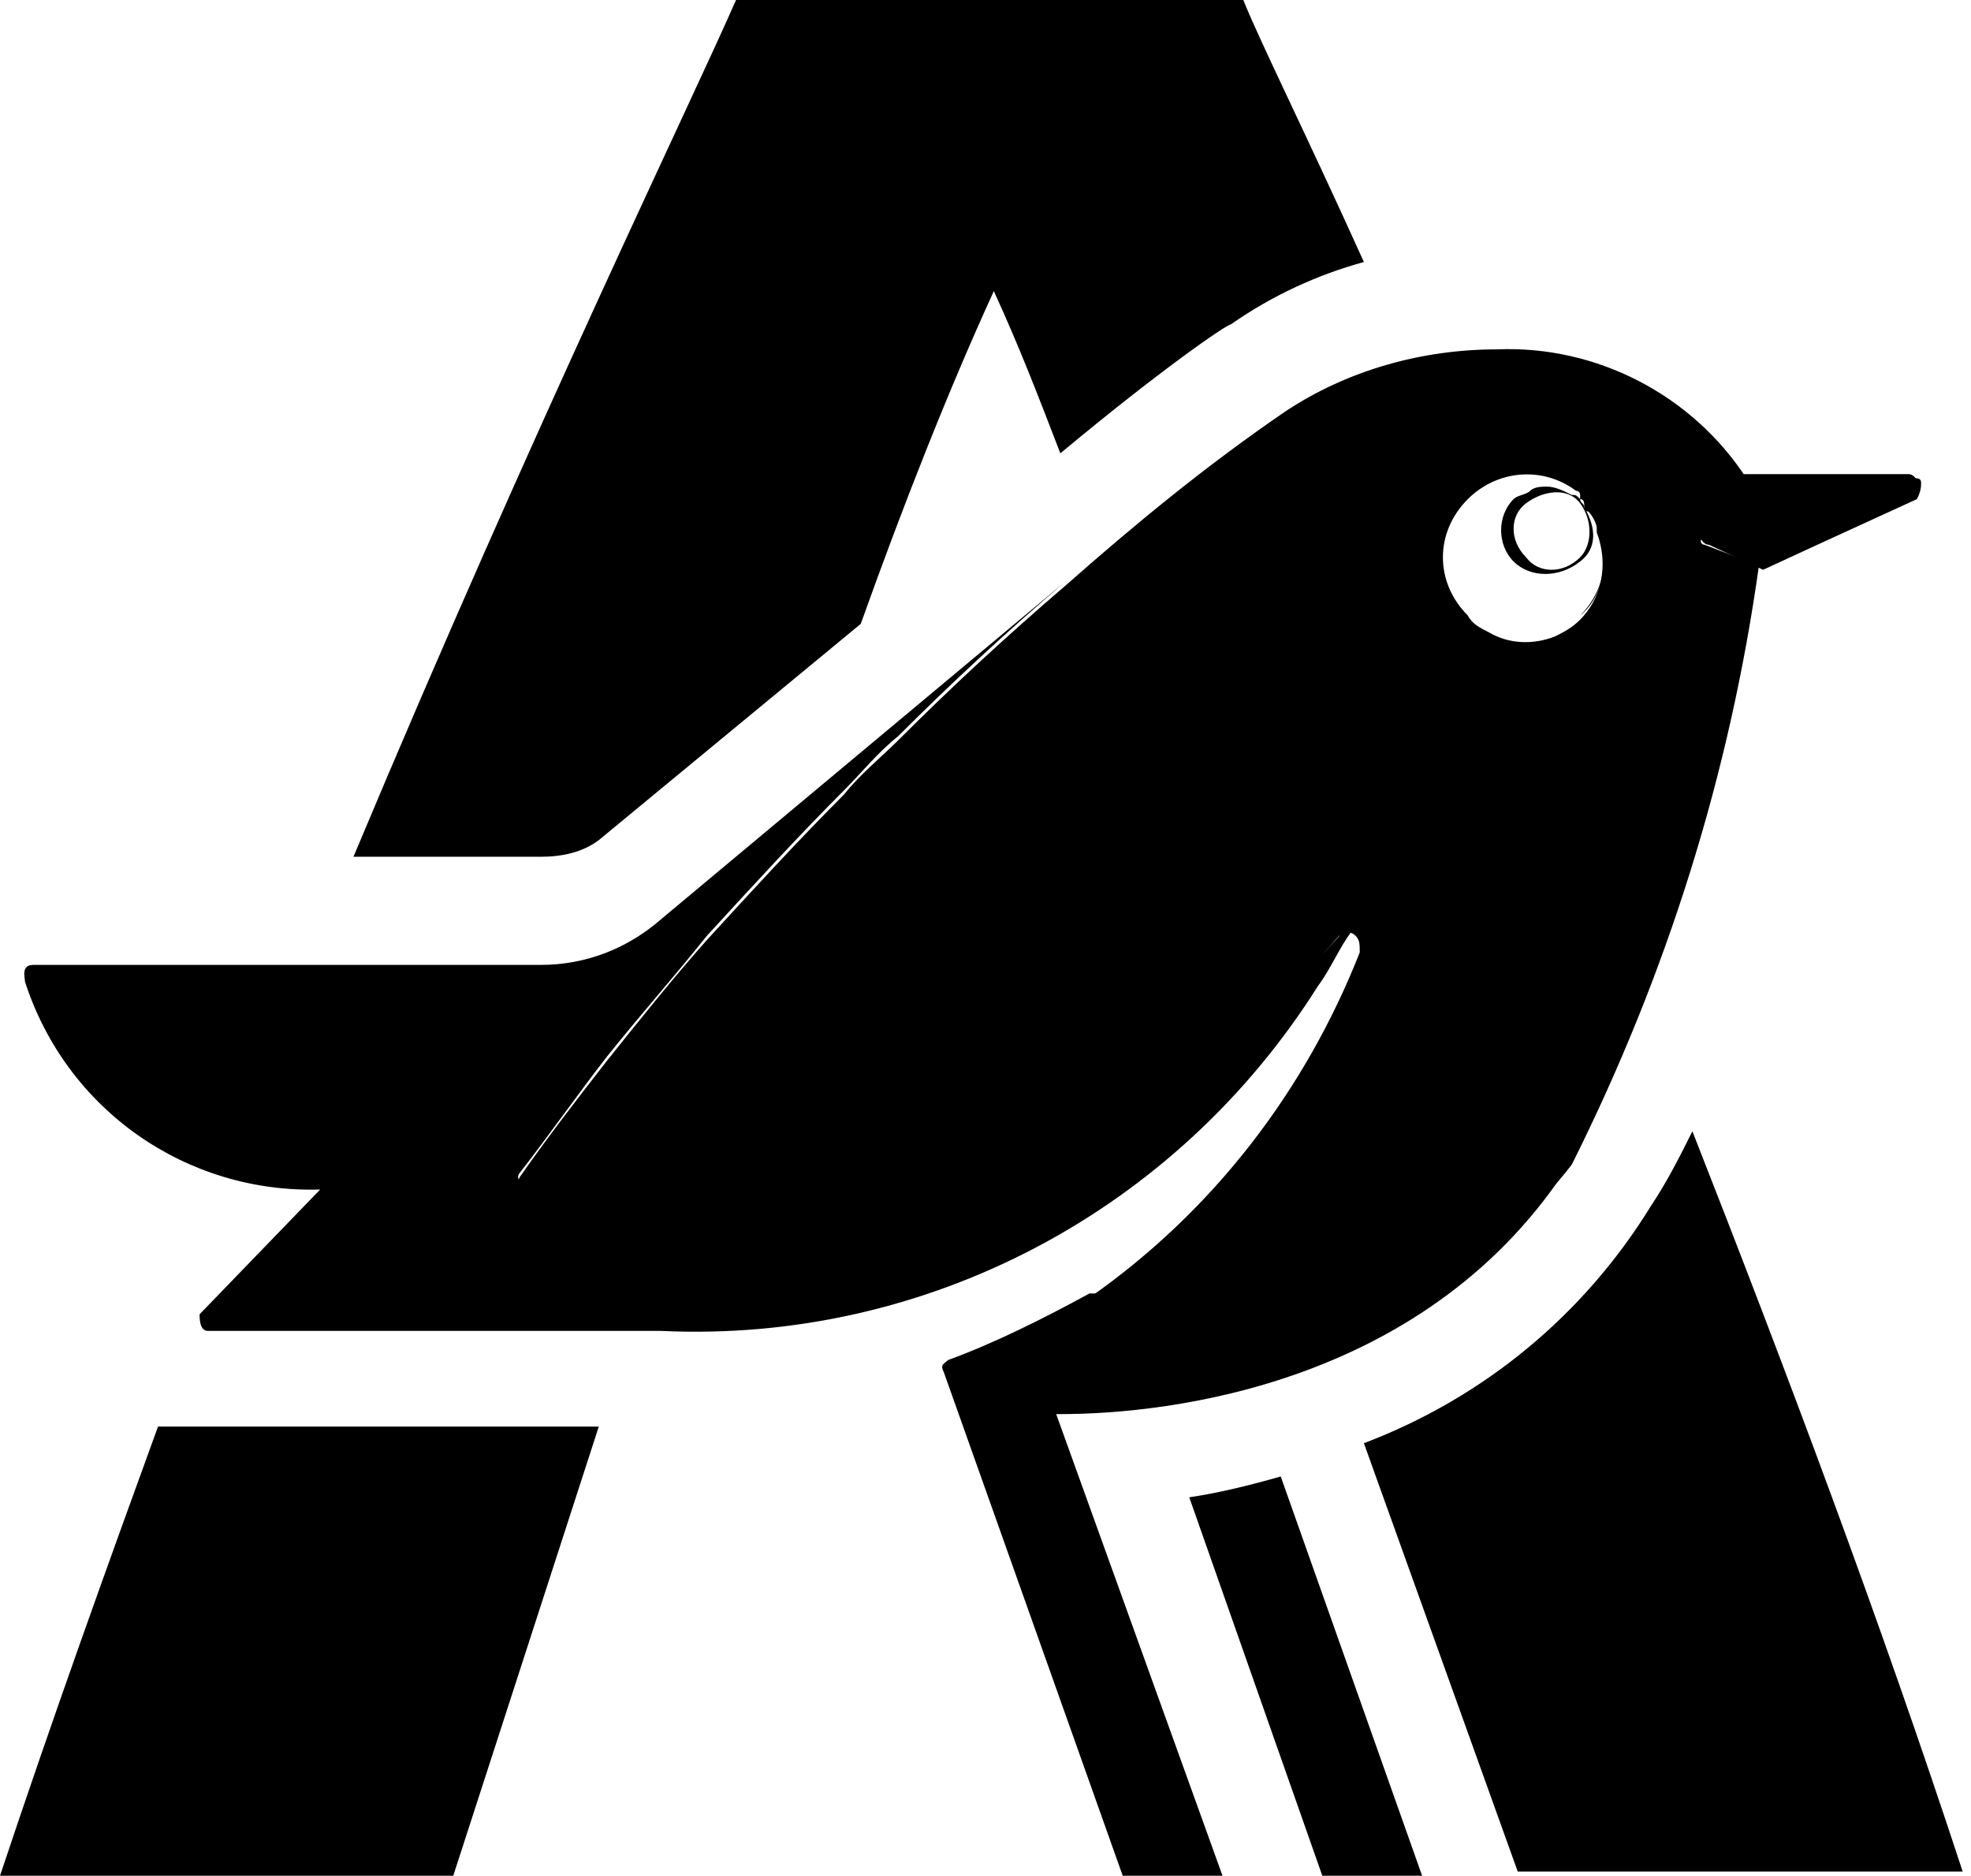 <?xml version="1.0" encoding="utf-8"?>
<!-- Generator: Adobe Illustrator 25.2.1, SVG Export Plug-In . SVG Version: 6.00 Build 0)  -->
<svg version="1.1" id="Layer_1" xmlns="http://www.w3.org/2000/svg" xmlns:xlink="http://www.w3.org/1999/xlink" x="0px" y="0px"
	 viewBox="0 0 47.4 45.1" style="enable-background:new 0 0 47.4 45.1;" xml:space="preserve" fill="current">
<style type="text/css">
	
</style>
<g id="Layer_2_1_">
	<g>
		<g id="Layer_1-2_8_">
			<g>
				<path id="path22_8_" class="st0" d="M45.9,11.4h-4l-1,1.2c-0.2,0.2-0.1,0.4,0.1,0.4l1.3,0.6l3.7-1.7c0.1-0.1,0.2-0.2,0.1-0.3
					C46.1,11.5,46,11.4,45.9,11.4L45.9,11.4z"/>
				<path class="st0" d="M38.1,12.2c0-0.1-0.1-0.1-0.1-0.2c-0.1-0.1-0.1-0.1-0.2-0.1c-0.2-0.1-0.4-0.2-0.6-0.2c-0.1,0-0.3,0-0.4,0.1
					c-0.1,0.1-0.3,0.1-0.4,0.2c-0.4,0.4-0.4,1.1,0,1.5c0,0,0,0,0,0c0.4,0.4,1.1,0.4,1.6,0C38.4,13.2,38.4,12.7,38.1,12.2L38.1,12.2z
					 M38,13.4c-0.4,0.4-1,0.4-1.3,0c-0.4-0.4-0.4-1,0-1.3s1-0.4,1.3,0c0,0,0,0,0,0C38.3,12.5,38.3,13.1,38,13.4z"/>
				<path id="path26_8_" class="st0" d="M37.8,27.9c-1.6,2.1-4.1,3.3-6.7,3.2h-4.9c-1.1,0.6-2.3,1.2-3.4,1.6
					c-0.1,0.1-0.2,0.1-0.1,0.3L27,45.1h2.4l-4-11.1h0.1C28.1,34,34.4,33.3,37.8,27.9z M32.3,22.4C32.2,22.4,32.2,22.4,32.3,22.4
					c-0.7,0.8-1.4,1.4-2.1,2c-1.2,1-2.5,1.8-3.9,2.5c-0.3,0.1-0.6,0.3-0.9,0.4c-0.6,0.2-1.2,0.4-1.7,0.6c-1.7,0.5-3.5,0.7-5.2,0.6
					h-5.8c-0.2,0-0.3-0.2-0.2-0.3c0.7-0.9,1.4-1.9,2.1-2.8c0.8-1,1.6-1.9,2.4-2.9c1.1-1.2,2.2-2.4,3.3-3.5c0.4-0.4,0.8-0.9,1.3-1.3
					c1.3-1.3,2.6-2.5,4-3.7l-9.7,8.1c-0.8,0.7-1.8,1.1-2.9,1.1H0.8c-0.3,0-0.2,0.3-0.2,0.4c1,3.1,3.9,5.1,7.1,5l-2.9,3
					C4.8,31.7,4.8,32,5,32h10.9c6.4,0.3,12.4-2.9,15.8-8.3c0.3-0.4,0.5-0.9,0.8-1.3C32.4,22.4,32.4,22.4,32.3,22.4L32.3,22.4z
					 M30.8,35.5c-0.7,0.2-1.5,0.4-2.2,0.5l3.2,9.1h2.4L30.8,35.5z M46.2,11.6c0-0.1-0.1-0.1-0.1-0.1c0,0-0.1,0-0.1,0h-4l0,0l-1,1.2
					c0,0-0.1,0.1-0.1,0.1c0,0,0,0.1,0,0.1c0,0.1,0.1,0.2,0.2,0.2l1.3,0.6l1.3-0.6l2.4-1.1C46.2,11.8,46.2,11.7,46.2,11.6z
					 M38.5,12.9c0.2,0.7,0,1.4-0.5,1.9h0C38.5,14.4,38.7,13.6,38.5,12.9z"/>
				<path id="path30_8_" class="st0" d="M42.3,13.6L41,13.1c0,0-0.1,0-0.1-0.1c0,0,0-0.1,0-0.1c0,0,0-0.1,0-0.1c0,0,0-0.1,0.1-0.1
					l1-1.2c0,0,0,0,0,0h0c-1.3-2-3.6-3.2-6-3.1c-1.8,0-3.6,0.5-5.1,1.5c-1.9,1.3-3.6,2.7-5.3,4.2c-1.4,1.2-2.7,2.4-4,3.7
					c-0.4,0.4-0.9,0.8-1.3,1.3c-1.1,1.1-2.2,2.3-3.3,3.5c-0.8,0.9-1.6,1.9-2.4,2.9c-0.7,0.9-1.4,1.8-2.1,2.8c-0.1,0.2,0,0.3,0.2,0.3
					h5.8c1.8,0.1,3.5-0.2,5.2-0.6c0.6-0.2,1.2-0.4,1.7-0.6c0.3-0.1,0.6-0.2,0.9-0.4c1.4-0.6,2.7-1.5,3.9-2.5c0.7-0.6,1.4-1.3,2-2v0
					c0,0,0,0,0.1,0c0.1-0.1,0.2-0.1,0.3,0c0.1,0.1,0.1,0.2,0.1,0.4c-1.3,3.3-3.5,6.2-6.5,8.3h4.9c2.6,0.1,5.1-1.1,6.7-3.2
					C40.1,23.4,41.6,18.6,42.3,13.6L42.3,13.6z M38,14.9c-0.2,0.2-0.4,0.3-0.6,0.4c-0.5,0.2-1.1,0.2-1.6-0.1
					c-0.2-0.1-0.4-0.2-0.5-0.4l0,0c-0.8-0.8-0.8-2,0-2.8c0,0,0,0,0,0h0c0.7-0.7,1.8-0.8,2.6-0.2h0c0,0,0,0,0,0c0,0,0.1,0,0.1,0.1
					L38,12v0c0.1,0,0.1,0.1,0.1,0.2c0,0,0,0,0,0c0,0,0,0,0,0c0,0,0,0.1,0.1,0.1c0.1,0.1,0.2,0.3,0.2,0.4c0,0,0,0.1,0,0.1
					C38.7,13.6,38.5,14.4,38,14.9L38,14.9z M37.8,11.9C37.8,11.9,37.8,11.9,37.8,11.9C37.8,11.9,37.8,11.9,37.8,11.9
					C37.8,11.9,37.9,11.9,37.8,11.9C37.9,11.9,37.9,11.9,37.8,11.9L37.8,11.9z M40.7,27.2c-0.3,0.6-0.6,1.2-1,1.8
					c-1.6,2.6-4,4.6-6.9,5.7l3.7,10.3h10.7C45.2,38.9,42.9,32.8,40.7,27.2L40.7,27.2z M3.8,34.3C2.6,37.6,1.3,41.2,0,45.1h10.9
					l3.5-10.8H3.8z M29.9,0H17.7c-1,2.3-4.8,10.1-9.2,20.6h4.5c0.5,0,1-0.1,1.4-0.4l6.3-5.2c1-2.8,2.1-5.6,3.2-8
					c0.6,1.3,1.1,2.6,1.6,3.9c2.4-2,4-3.1,4.1-3.1l0,0c1-0.7,2.1-1.2,3.2-1.5C31.4,3.2,30.3,1,29.9,0z"/>
			</g>
		</g>
	</g>
</g>
</svg>
